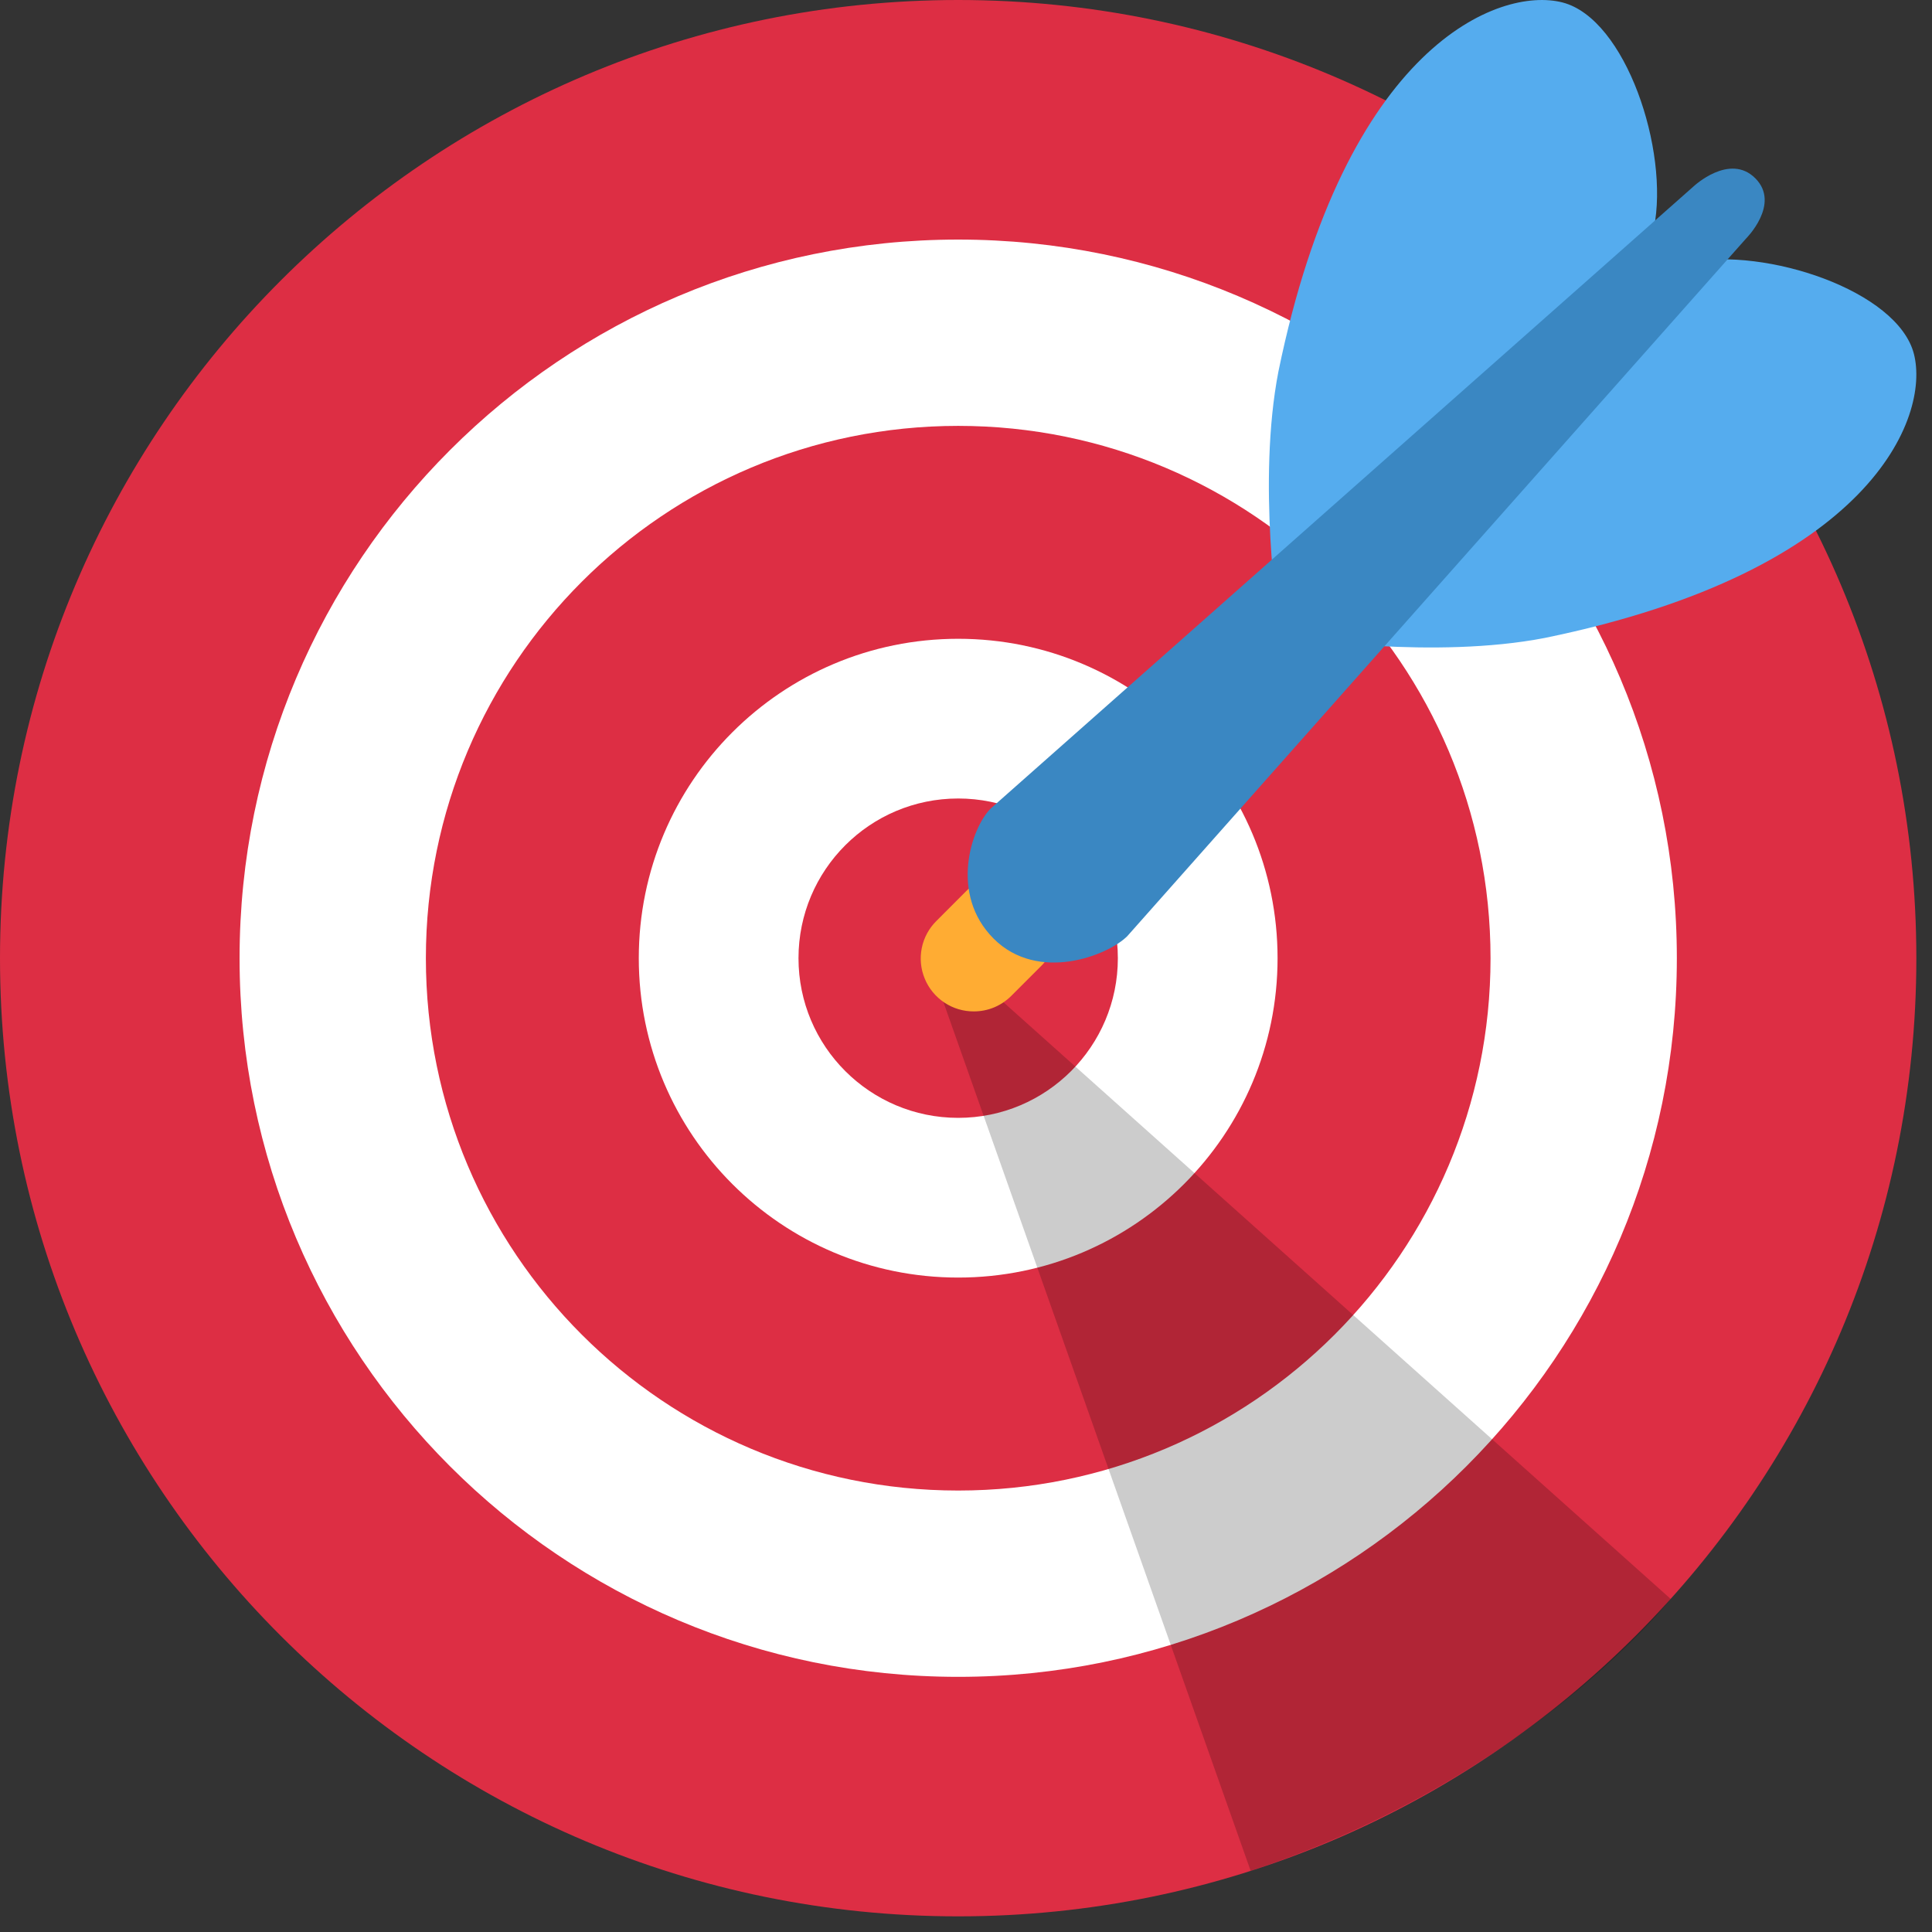 <svg width="30" height="30" viewBox="0 0 30 30" fill="none" xmlns="http://www.w3.org/2000/svg">
<rect x="0" y="0" width="30" height="30" fill="#333333" stroke="none"/>
<path d="M14.879 29.757C23.096 29.757 29.757 23.096 29.757 14.879C29.757 6.661 23.096 0 14.879 0C6.661 0 0 6.661 0 14.879C0 23.096 6.661 29.757 14.879 29.757Z" fill="#DD2E44"/>
<path d="M14.879 26.038C21.041 26.038 26.038 21.041 26.038 14.879C26.038 8.716 21.041 3.72 14.879 3.72C8.716 3.72 3.72 8.716 3.72 14.879C3.72 21.041 8.716 26.038 14.879 26.038Z" fill="white"/>
<path d="M14.879 23.145C19.444 23.145 23.145 19.444 23.145 14.879C23.145 10.313 19.444 6.613 14.879 6.613C10.313 6.613 6.613 10.313 6.613 14.879C6.613 19.444 10.313 23.145 14.879 23.145Z" fill="#DD2E44"/>
<path d="M14.879 19.838C17.618 19.838 19.838 17.618 19.838 14.879C19.838 12.139 17.618 9.919 14.879 9.919C12.139 9.919 9.919 12.139 9.919 14.879C9.919 17.618 12.139 19.838 14.879 19.838Z" fill="white"/>
<path d="M14.879 17.358C16.248 17.358 17.358 16.248 17.358 14.879C17.358 13.509 16.248 12.399 14.879 12.399C13.509 12.399 12.399 13.509 12.399 14.879C12.399 16.248 13.509 17.358 14.879 17.358Z" fill="#DD2E44"/>
<path opacity="0.2" d="M15.077 15.112L25.942 24.828C25.942 24.828 23.754 27.618 19.42 29.05L14.531 15.226L15.077 15.112Z" fill="black"/>
<path d="M15.122 15.705C14.959 15.706 14.799 15.658 14.664 15.568C14.528 15.477 14.422 15.349 14.36 15.198C14.297 15.047 14.281 14.882 14.313 14.722C14.345 14.562 14.424 14.416 14.54 14.301L15.005 13.835C15.159 13.681 15.368 13.594 15.587 13.594C15.805 13.594 16.014 13.681 16.169 13.835C16.323 13.989 16.41 14.198 16.41 14.417C16.41 14.635 16.323 14.844 16.169 14.998L15.703 15.464C15.627 15.54 15.536 15.601 15.436 15.643C15.337 15.684 15.23 15.705 15.122 15.705Z" fill="#FFAC33"/>
<path d="M19.851 5.77C19.518 7.489 19.851 9.648 19.851 9.648L25.682 3.541C25.923 2.339 25.246 0.291 24.262 0.038C23.279 -0.215 20.89 0.702 19.851 5.77ZM23.987 9.906C22.268 10.239 20.109 9.906 20.109 9.906L26.216 4.075C27.418 3.835 29.466 4.512 29.719 5.495C29.972 6.479 29.055 8.867 23.987 9.906Z" fill="#55ACEE"/>
<path d="M27.11 3.707L17.504 14.537C17.205 14.836 16.121 15.266 15.429 14.575C14.738 13.884 15.083 12.856 15.382 12.556L26.298 2.894C26.298 2.894 26.857 2.369 27.256 2.768C27.655 3.167 27.11 3.707 27.11 3.707V3.707Z" fill="#3A87C2"/>
</svg>
